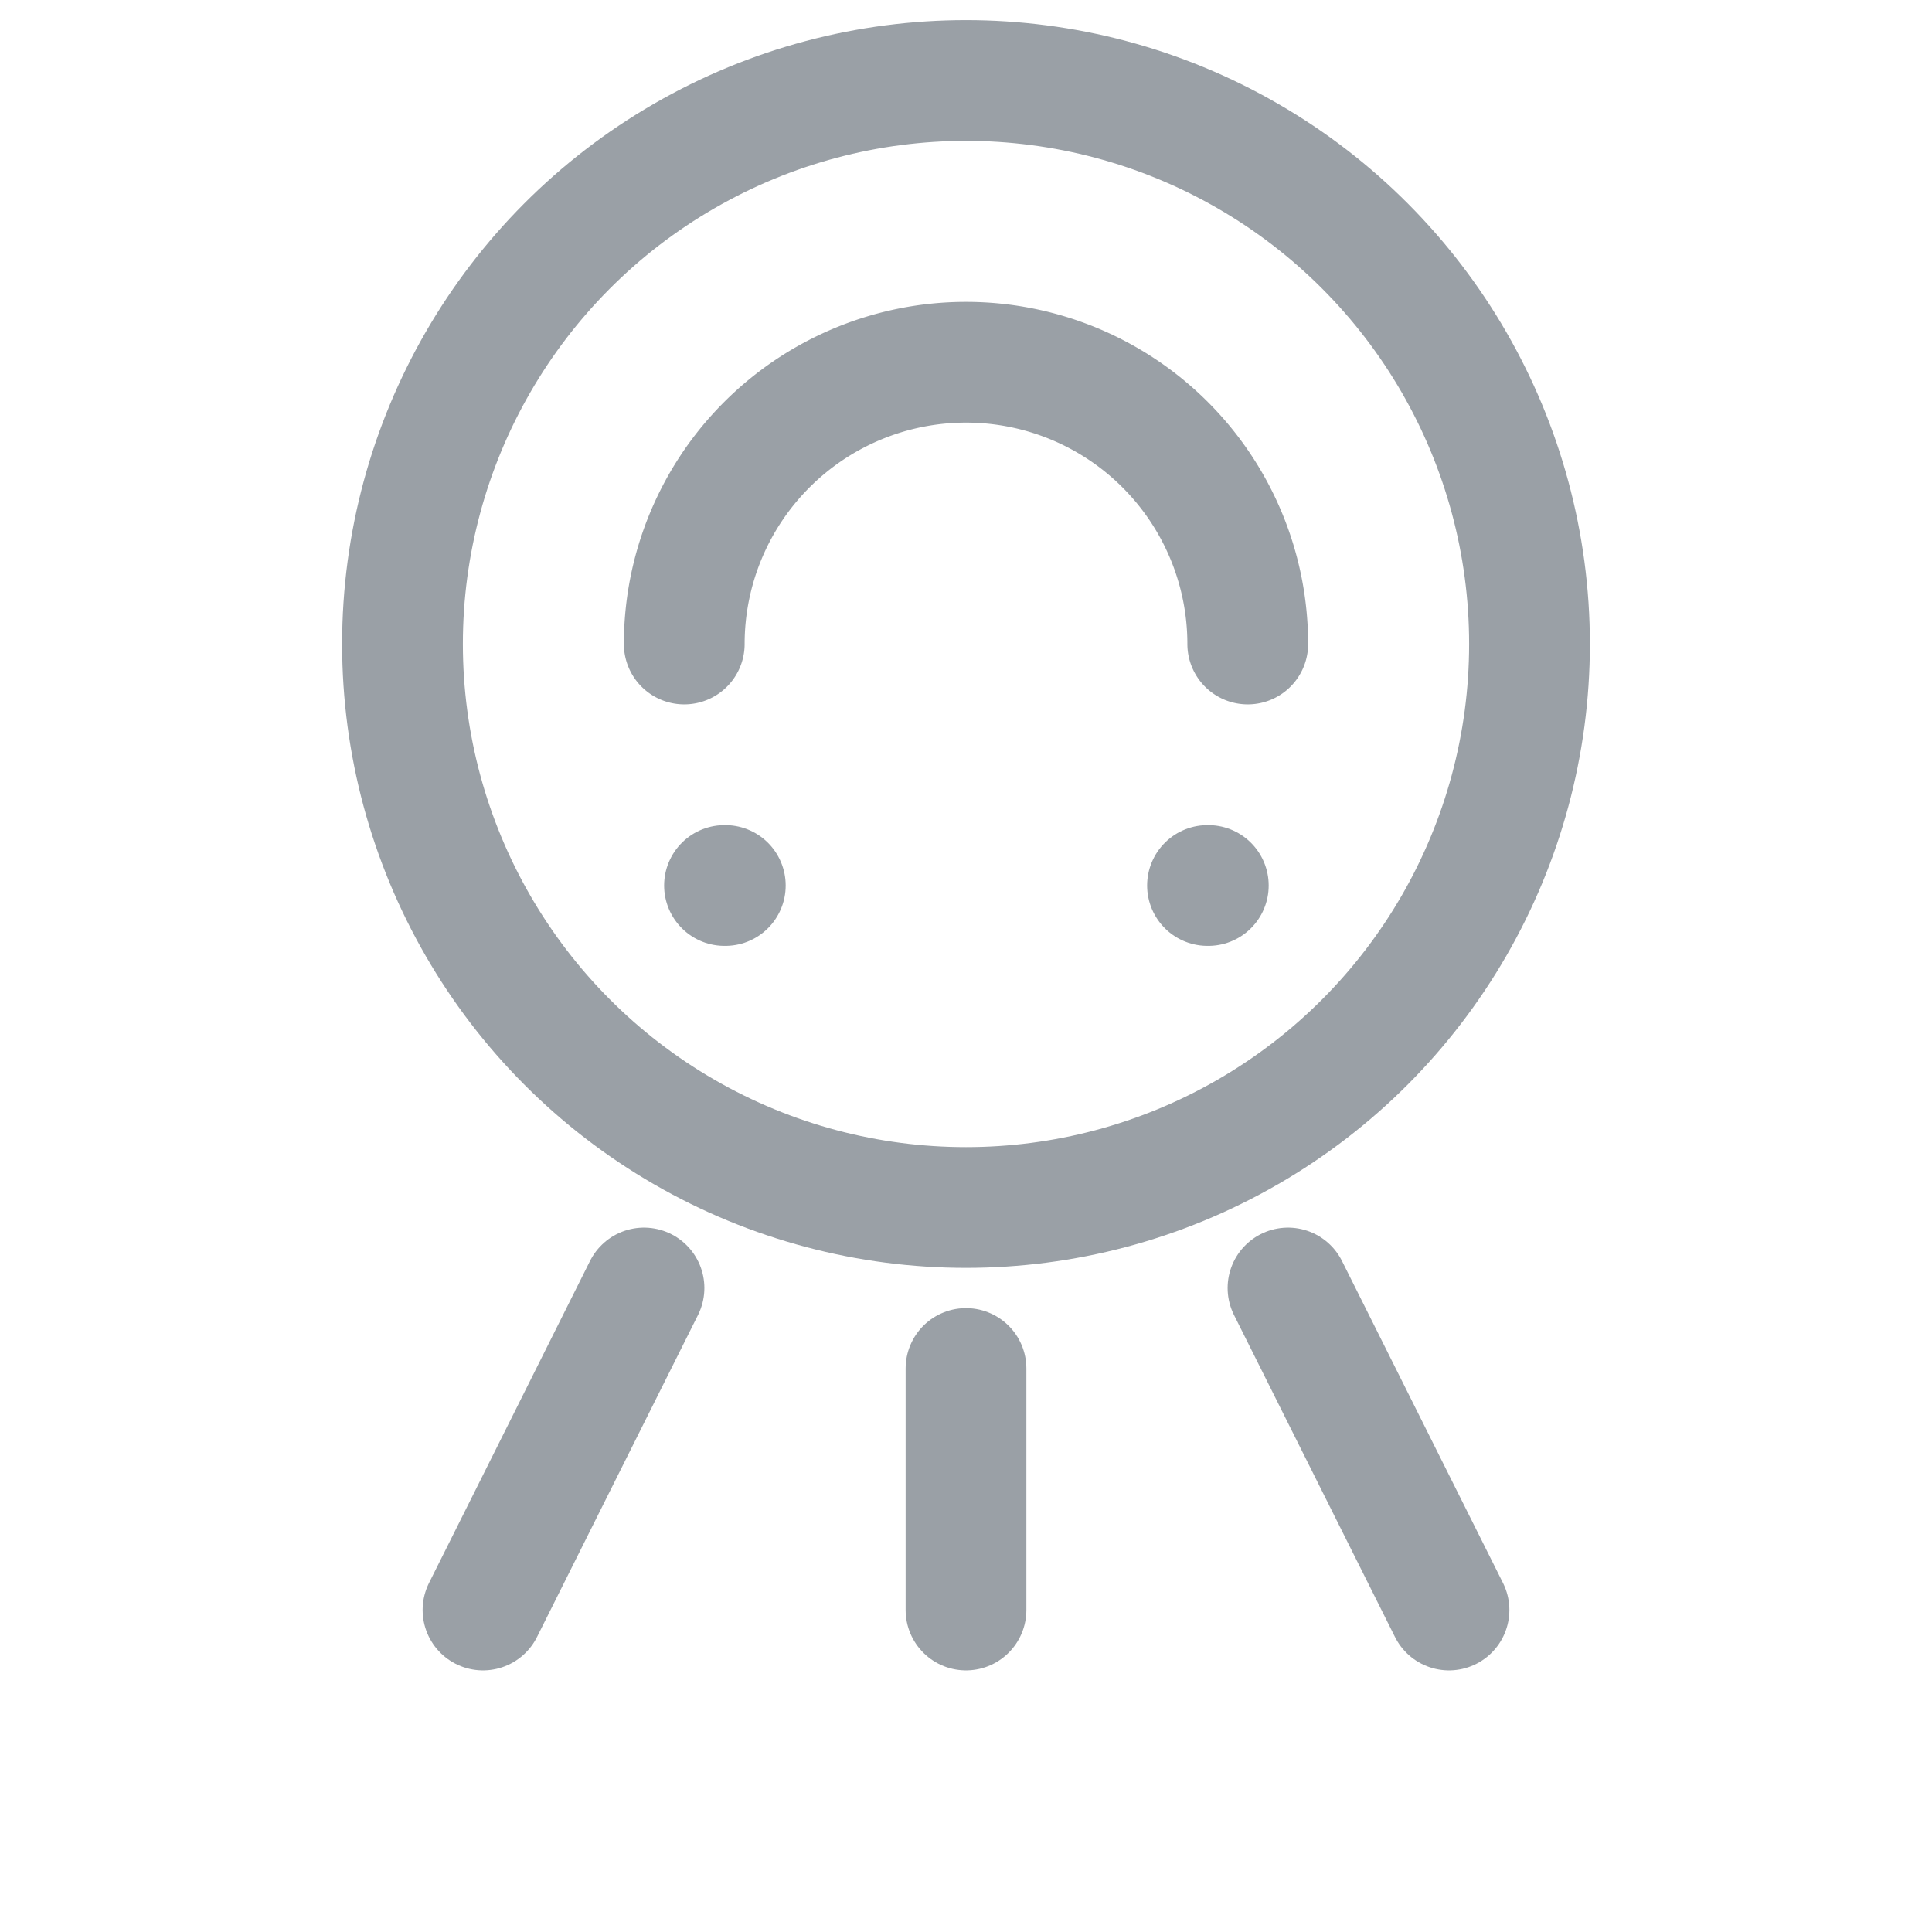 <svg xmlns="http://www.w3.org/2000/svg" width="200" height="200" viewBox="0 0 24 24" fill="none" stroke="#9aa0a6" stroke-width="1.5" stroke-linecap="round" stroke-linejoin="round">
  <circle cx="12" cy="8" r="7"></circle>
  <path d="M8.5 8a3.5 3.5 0 0 1 7 0"></path>
  <line x1="9" y1="11" x2="9.01" y2="11"></line>
  <line x1="15" y1="11" x2="15.01" y2="11"></line>
  <path d="M12 20v-3"></path>
  <path d="M8 16l-2 4"></path>
  <path d="M16 16l2 4"></path>
</svg> 